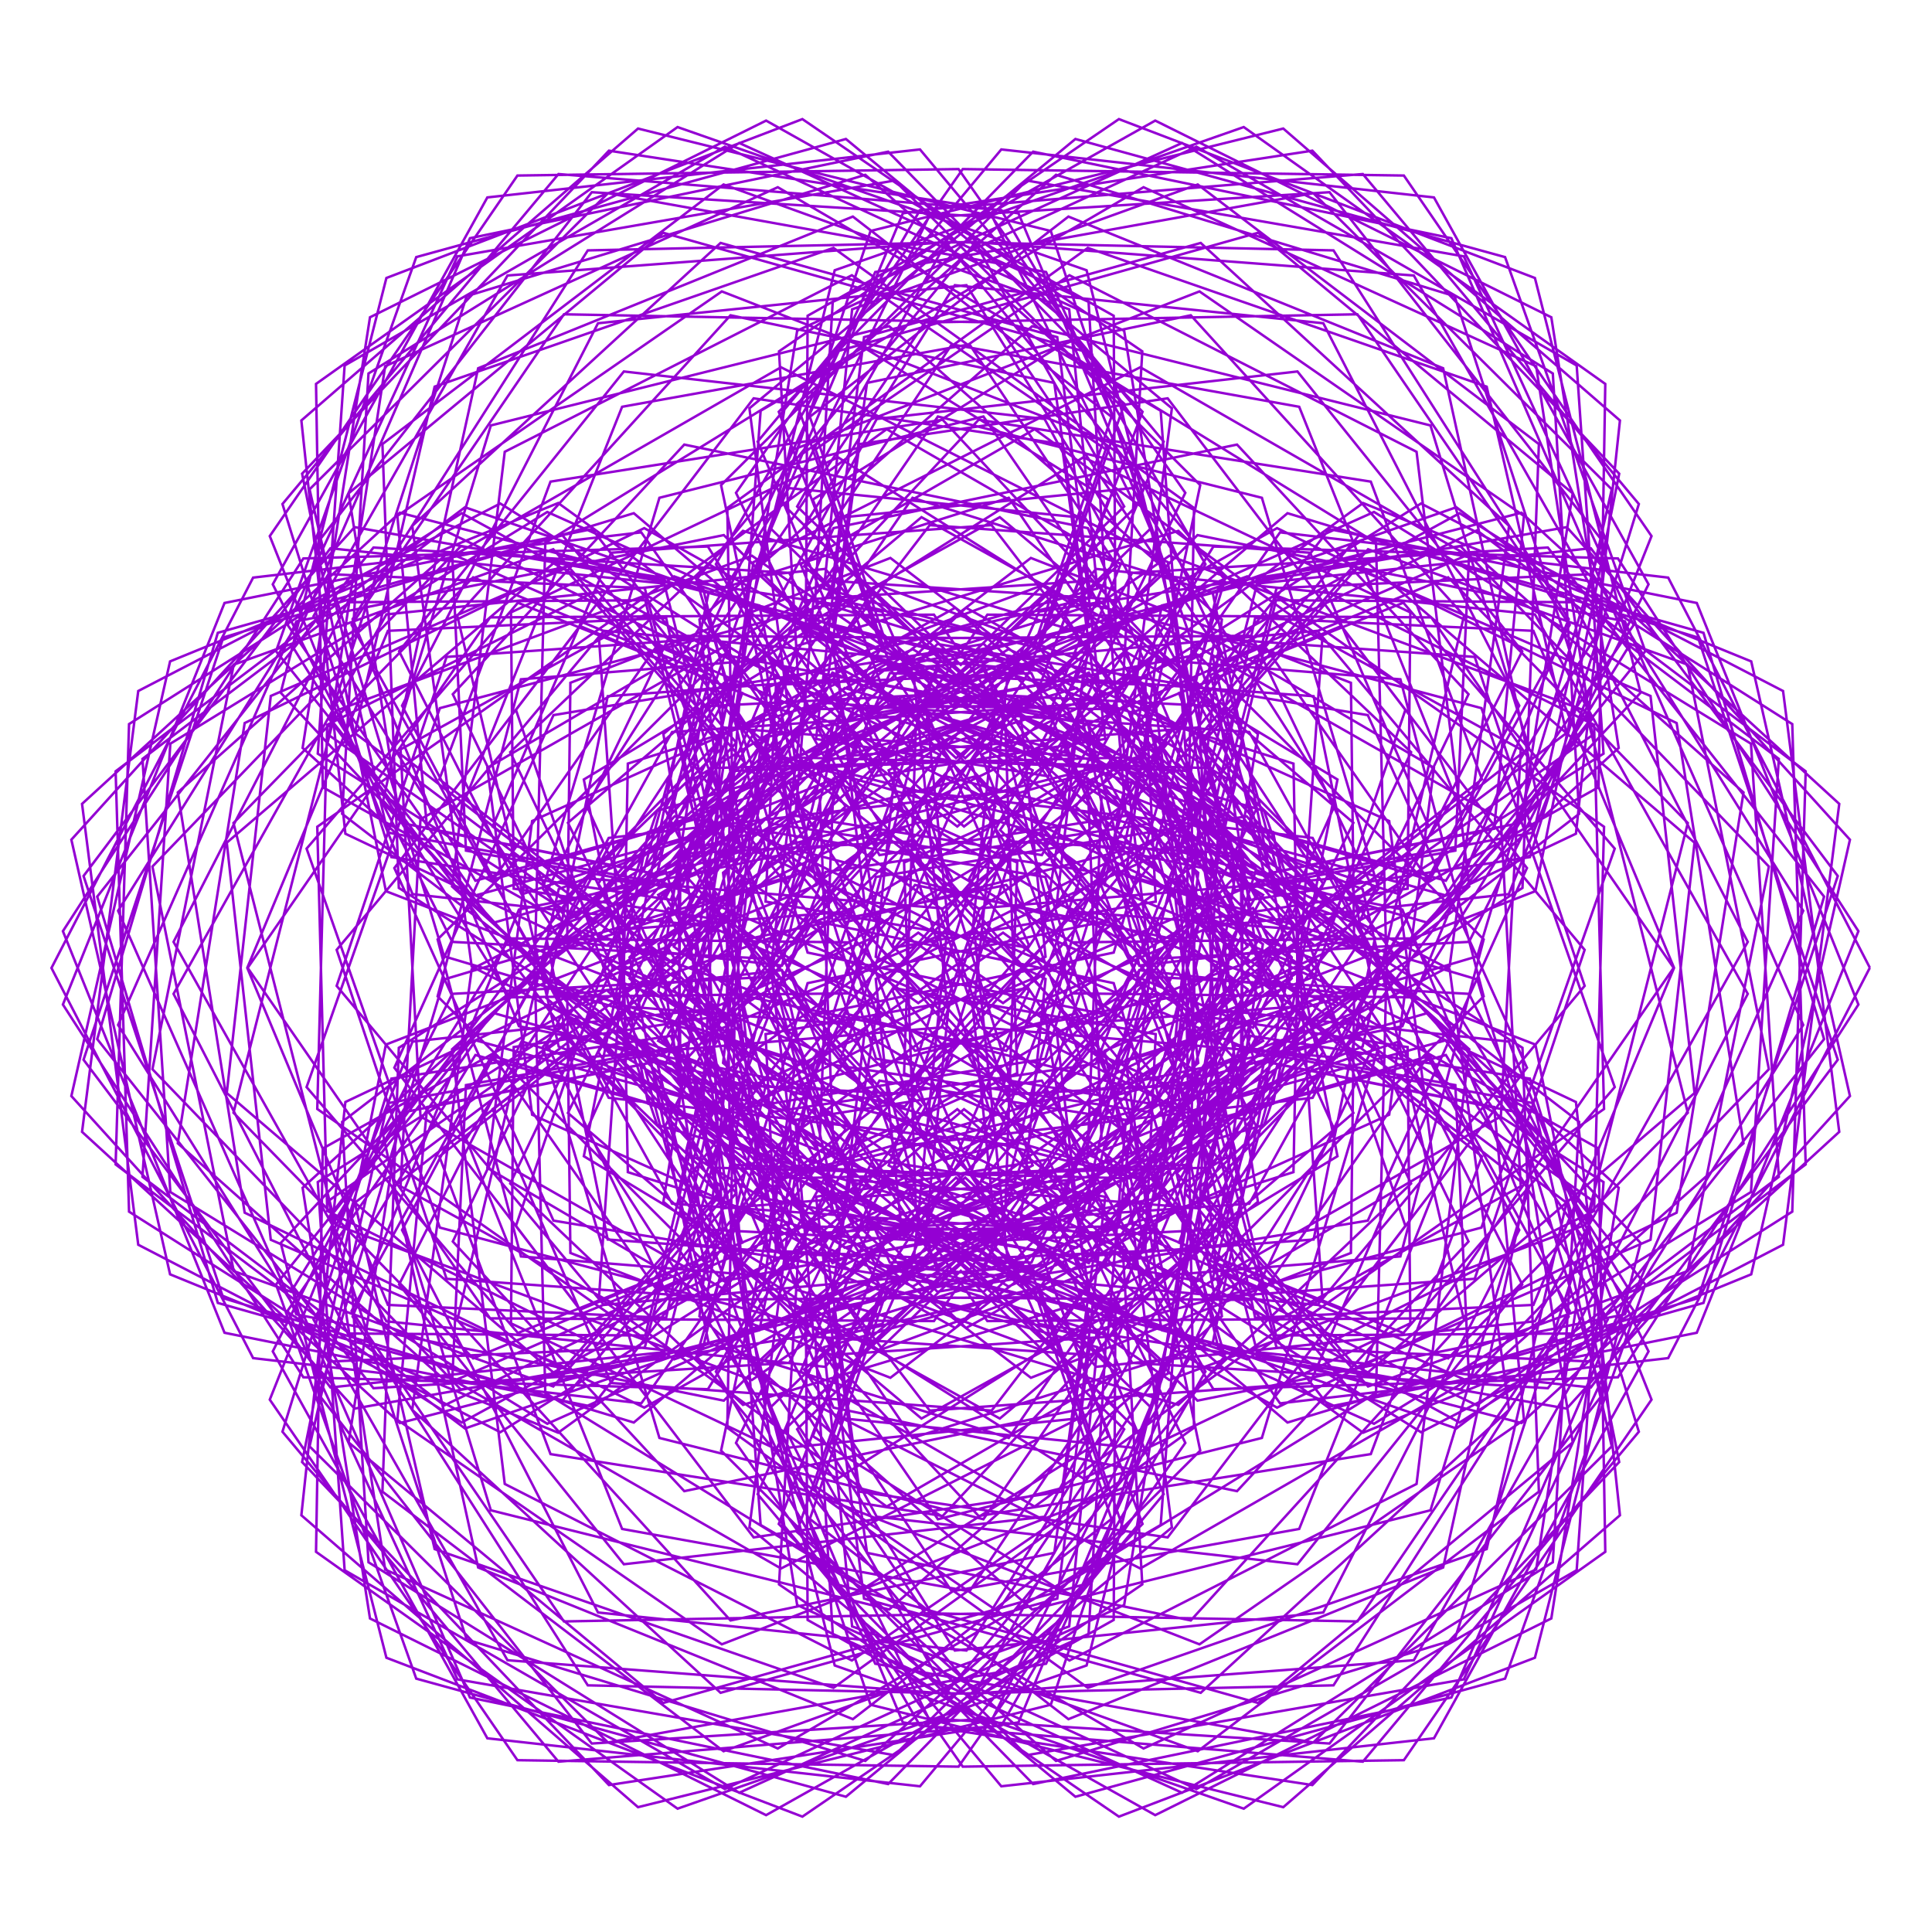 <?xml version="1.0" encoding="utf-8"  standalone="no"?>
<svg 
 width="777" height="777"
 viewBox="0 0 777 777"
 xmlns="http://www.w3.org/2000/svg"
 xmlns:xlink="http://www.w3.org/1999/xlink"
>

<title>Gnuplot</title>
<desc>Produced by GNUPLOT 5.2 patchlevel 7 </desc>

<g id="gnuplot_canvas">

<rect x="0" y="0" width="777" height="777" fill="none"/>
<defs>

	<circle id='gpDot' r='0.5' stroke-width='0.5' stroke='currentColor'/>
	<path id='gpPt0' stroke-width='0.222' stroke='currentColor' d='M-1,0 h2 M0,-1 v2'/>
	<path id='gpPt1' stroke-width='0.222' stroke='currentColor' d='M-1,-1 L1,1 M1,-1 L-1,1'/>
	<path id='gpPt2' stroke-width='0.222' stroke='currentColor' d='M-1,0 L1,0 M0,-1 L0,1 M-1,-1 L1,1 M-1,1 L1,-1'/>
	<rect id='gpPt3' stroke-width='0.222' stroke='currentColor' x='-1' y='-1' width='2' height='2'/>
	<rect id='gpPt4' stroke-width='0.222' stroke='currentColor' fill='currentColor' x='-1' y='-1' width='2' height='2'/>
	<circle id='gpPt5' stroke-width='0.222' stroke='currentColor' cx='0' cy='0' r='1'/>
	<use xlink:href='#gpPt5' id='gpPt6' fill='currentColor' stroke='none'/>
	<path id='gpPt7' stroke-width='0.222' stroke='currentColor' d='M0,-1.33 L-1.33,0.67 L1.33,0.67 z'/>
	<use xlink:href='#gpPt7' id='gpPt8' fill='currentColor' stroke='none'/>
	<use xlink:href='#gpPt7' id='gpPt9' stroke='currentColor' transform='rotate(180)'/>
	<use xlink:href='#gpPt9' id='gpPt10' fill='currentColor' stroke='none'/>
	<use xlink:href='#gpPt3' id='gpPt11' stroke='currentColor' transform='rotate(45)'/>
	<use xlink:href='#gpPt11' id='gpPt12' fill='currentColor' stroke='none'/>
	<path id='gpPt13' stroke-width='0.222' stroke='currentColor' d='M0,1.330 L1.265,0.411 L0.782,-1.067 L-0.782,-1.076 L-1.265,0.411 z'/>
	<use xlink:href='#gpPt13' id='gpPt14' fill='currentColor' stroke='none'/>
	<filter id='textbox' filterUnits='objectBoundingBox' x='0' y='0' height='1' width='1'>
	  <feFlood flood-color='white' flood-opacity='1' result='bgnd'/>
	  <feComposite in='SourceGraphic' in2='bgnd' operator='atop'/>
	</filter>
	<filter id='greybox' filterUnits='objectBoundingBox' x='0' y='0' height='1' width='1'>
	  <feFlood flood-color='lightgrey' flood-opacity='1' result='grey'/>
	  <feComposite in='SourceGraphic' in2='grey' operator='atop'/>
	</filter>
</defs>
<g fill="none" color="white" stroke="currentColor" stroke-width="1.00" stroke-linecap="butt" stroke-linejoin="miter">
</g>
<g fill="none" color="black" stroke="currentColor" stroke-width="1.00" stroke-linecap="butt" stroke-linejoin="miter">
</g>
<g fill="none" color="black" stroke="currentColor" stroke-width="1.00" stroke-linecap="butt" stroke-linejoin="miter">
</g>
	<g id="gnuplot_plot_1" ><title>real(z(t)),imag(z(t))</title>
<g fill="none" color="black" stroke="currentColor" stroke-width="1.00" stroke-linecap="butt" stroke-linejoin="miter">
	<path stroke='rgb(148,   0, 211)'  d='M752.0,389.2 L670.9,232.3 L514.8,214.1 L443.3,315.4 L502.1,387.3 L574.6,332.4 L526.9,222.3 L373.9,211.2
		L267.5,349.6 L320.3,518.7 L473.9,565.0 L567.5,476.0 L526.0,388.8 L444.2,422.6 L467.3,535.0 L611.9,572.3
		L739.7,455.2 L717.1,277.9 L571.5,202.5 L458.5,273.3 L479.6,370.4 L566.1,357.4 L567.2,246.3 L435.7,183.9
		L291.1,274.7 L282.4,452.9 L414.6,554.1 L543.3,503.9 L544.6,400.0 L458.2,390.2 L434.3,493.5 L548.2,576.2
		L704.3,512.5 L744.0,337.7 L630.1,212.0 L489.9,236.8 L464.9,341.2 L546.2,371.7 L590.6,279.2 L497.5,178.8
		L335.2,212.4 L265.7,376.6 L356.8,521.7 L503.4,522.8 L552.0,421.5 L480.3,370.4 L418.5,446.8 L488.0,558.7
		L650.7,553.9 L747.4,404.0 L682.4,242.5 L534.6,212.8 L463.0,304.5 L520.8,372.1 L596.0,313.4 L551.3,193.7
		L393.6,168.8 L272.8,298.1 L308.6,469.4 L452.1,526.4 L544.3,447.6 L503.9,365.2 L419.4,402.4 L438.6,523.4
		L585.7,574.5 L726.2,468.3 L720.8,291.2 L587.0,206.4 L476.7,266.6 L496.7,358.1 L585.3,342.1 L590.8,223.7
		L458.6,147.7 L303.0,226.1 L277.2,401.7 L395.9,510.7 L520.2,471.4 L522.1,373.8 L434.0,366.8 L405.1,476.4
		L517.8,572.1 L682.9,522.1 L739.1,352.3 L639.8,220.5 L505.6,234.7 L480.4,332.1 L562.9,359.7 L612.2,261.9
		L521.8,149.4 L352.6,168.5 L267.4,325.4 L342.7,474.6 L481.5,485.9 L529.4,392.4 L456.7,344.4 L389.8,425.1
		L455.3,548.1 L622.5,558.3 L733.6,417.9 L685.1,254.5 L546.5,215.3 L476.6,298.7 L535.0,363.0 L614.9,300.8
		L575.3,171.1 L415.1,131.2 L281.3,249.1 L300.3,420.0 L432.7,485.4 L522.0,415.4 L480.9,336.9 L392.1,377.0
		L405.2,506.6 L552.6,572.6 L704.2,479.4 L715.4,305.2 L594.0,213.3 L487.8,264.5 L508.5,351.6 L600.9,333.3
		L612.9,207.5 L482.4,117.2 L317.6,181.4 L275.4,351.8 L380.3,466.3 L499.0,435.9 L499.9,343.4 L408.3,338.5
		L372.4,454.2 L481.6,563.3 L653.5,528.6 L725.2,366.3 L640.6,230.9 L513.4,236.5 L489.6,328.2 L575.0,353.9
		L631.3,251.3 L545.9,126.4 L372.0,129.7 L272.3,277.1 L332.0,427.8 L462.2,447.2 L508.0,359.9 L432.7,313.9
		L358.9,398.4 L417.9,532.5 L587.4,558.8 L711.4,430.0 L678.7,267.3 L550.2,220.9 L483.2,297.7 L543.7,359.7
		L630.0,294.8 L597.9,155.5 L437.5,99.7 L292.5,204.3 L295.5,372.3 L416.3,443.9 L501.7,380.7 L458.5,304.9
		L363.6,346.9 L368.3,484.8 L513.6,566.1 L674.3,487.7 L701.2,318.7 L592.4,222.2 L491.3,266.4 L513.8,350.5
		L611.7,330.9 L632.5,198.4 L506.0,93.6 L334.2,142.0 L276.9,305.0 L368.0,422.6 L480.3,399.1 L479.0,310.1
		L382.5,306.1 L337.6,427.0 L440.8,549.7 L617.3,531.4 L702.9,378.8 L632.8,242.2 L513.2,241.4 L491.8,329.1
		L581.5,354.2 L646.6,247.8 L568.6,110.8 L392.4,97.4 L280.1,233.1 L324.8,383.1 L445.9,408.3 L488.7,325.5
		L409.6,280.2 L327.1,367.2 L377.3,512.0 L546.6,555.0 L681.5,439.6 L663.8,279.9 L545.5,228.6 L482.1,300.6
		L545.9,361.9 L640.4,295.7 L617.8,147.3 L459.9,75.3 L305.9,165.2 L294.0,328.0 L403.4,403.4 L484.1,345.2
		L437.9,270.5 L335.3,313.0 L329.7,458.2 L470.3,555.0 L637.7,492.6 L678.8,331.0 L582.4,232.2 L486.7,271.5
		L512.1,354.2 L616.8,334.8 L648.2,196.8 L528.2,77.7 L352.0,109.4 L281.2,262.9 L359.2,381.2 L464.8,362.6
		L460.6,275.4 L357.9,270.7 L302.2,395.6 L397.1,531.3 L575.6,530.2 L673.2,389.1 L616.7,253.7 L504.8,248.5
		L486.4,334.0 L581.4,360.1 L657.0,251.4 L588.7,103.1 L412.9,72.6 L290.0,195.1 L320.9,342.0 L433.1,371.0
		L472.3,290.8 L388.5,244.4 L295.9,332.4 L335.1,486.9 L501.6,546.7 L645.1,446.0 L641.1,291.5 L532.6,237.5
		L473.2,306.7 L541.0,369.0 L644.9,303.1 L634.1,147.0 L481.2,59.0 L320.6,133.0 L295.3,288.7 L393.9,365.7
		L469.9,310.6 L420.0,235.1 L308.7,276.4 L290.8,427.5 L424.2,539.4 L595.8,493.7 L649.4,341.3 L564.4,242.4
		L474.2,278.7 L502.9,361.9 L615.3,344.7 L659.1,202.7 L548.1,70.0 L370.0,84.5 L287.9,226.9 L353.7,343.9
		L452.8,328.1 L445.5,240.9 L335.8,233.7 L267.8,360.8 L352.0,508.5 L529.8,524.8 L637.3,396.5 L593.1,264.2
		L488.5,256.8 L473.3,342.1 L574.2,371.1 L661.7,261.9 L605.3,103.4 L432.5,55.9 L301.4,164.2 L319.8,306.2
		L423.8,336.9 L459.6,257.4 L370.6,208.0 L266.8,295.2 L293.0,457.8 L454.1,534.1 L603.6,449.0 L611.6,301.4
		L512.2,246.6 L456.5,314.9 L528.7,380.3 L642.9,316.6 L645.6,154.4 L500.2,51.1 L335.7,108.7 L299.0,255.7
		L387.7,332.4 L459.3,278.4 L405.7,200.2 L285.0,238.3 L253.2,393.5 L377.0,519.5 L550.1,490.9 L614.1,349.1
		L539.4,251.8 L454.2,287.1 L486.1,372.8 L606.8,359.6 L664.2,215.6 L564.6,70.6 L387.2,68.0 L296.0,198.2
		L351.1,312.2 L444.5,297.2 L434.1,208.1 L317.3,196.3 L235.8,323.7 L307.2,481.9 L481.7,515.2 L596.7,400.7
		L563.2,273.2 L465.0,265.3 L452.7,352.2 L559.6,386.3 L659.8,278.6 L617.3,111.8 L450.0,47.9 L313.3,141.3
		L321.2,276.9 L417.9,307.6 L450.7,226.9 L356.6,172.6 L240.9,256.7 L252.5,425.7 L405.6,517.4 L558.7,448.3
		L576.7,308.8 L485.1,255.1 L432.6,324.3 L508.8,394.6 L633.8,335.3 L651.5,169.1 L516.1,51.7 L350.1,92.9
		L304.2,230.1 L384.5,304.9 L452.5,250.3 L395.5,167.5 L265.2,200.2 L218.3,357.4 L330.3,495.9 L502.4,484.1
		L574.4,353.8 L508.5,259.7 L427.3,295.7 L461.9,385.7 L590.8,378.8 L663.0,235.0 L576.7,79.4 L402.7,60.1
		L304.7,177.6 L350.9,287.1 L439.6,271.5 L427.0,178.6 L303.1,160.2 L207.5,285.5 L264.3,452.4 L433.0,501.8
		L553.0,401.4 L528.3,280.0 L435.4,273.2 L425.0,363.4 L537.6,404.5 L651.0,300.8 L623.9,127.6 L464.6,48.5
		L324.8,127.0 L324.1,255.2 L415.0,284.3 L445.8,200.9 L347.2,139.6 L219.3,218.3 L215.0,391.5 L357.9,497.3
		L512.0,443.9 L537.9,313.5 L452.6,262.0 L402.2,333.8 L481.7,410.9 L617.5,358.4 L651.2,190.5 L527.8,60.6
		L363.1,85.8 L310.1,212.7 L383.7,284.3 L449.3,227.7 L389.9,138.5 L250.2,163.6 L187.5,320.4 L285.7,469.6
		L454.3,473.9 L532.1,355.4 L473.1,265.6 L394.6,303.6 L430.9,399.5 L567.7,401.1 L655.1,259.9 L583.7,95.8
		L415.5,61.0 L313.2,165.6 L352.4,269.8 L437.9,252.2 L424.0,154.0 L293.8,126.8 L183.9,247.6 L224.7,420.9
		L385.3,485.2 L507.9,398.8 L490.0,284.1 L400.7,279.5 L391.1,374.6 L508.5,424.7 L635.1,327.3 L624.5,150.2
		L475.4,57.5 L334.9,121.4 L327.8,241.6 L414.5,268.3 L444.7,180.7 L342.6,110.7 L203.0,181.7 L181.8,356.5
		L312.7,474.6 L465.3,436.3 L496.9,315.2 L416.1,266.9 L366.3,342.4 L448.1,428.1 L594.1,384.6 L644.4,217.5
		L534.7,77.3 L373.5,87.4 L315.9,203.8 L384.6,271.7 L449.4,211.8 L388.7,114.7 L240.5,130.0 L161.7,283.8
		L244.8,441.5 L407.6,460.6 L488.8,353.8 L434.8,268.8 L357.4,309.8 L394.0,413.2 L537.6,425.3 L640.2,289.3
		L585.0,119.1 L424.7,70.3 L320.5,162.4 L354.6,260.7 L438.7,240.4 L425.2,135.6 L289.8,97.7 L165.8,211.5
		L189.7,388.7 L340.4,466.2 L463.2,393.1 L450.0,285.3 L362.6,283.7 L352.2,384.8 L473.1,445.6 L612.3,357.1
		L618.9,178.6 L481.7,74.2 L342.7,124.4 L331.4,236.7 L415.8,260.3 L447.0,167.6 L343.0,87.1 L192.3,148.1
		L154.1,322.0 L271.3,450.2 L420.4,425.8 L455.4,313.9 L377.3,269.3 L326.4,349.3 L408.8,445.0 L564.0,412.7
		L630.9,249.0 L536.3,100.7 L380.7,97.3 L320.6,203.7 L386.4,267.4 L452.1,203.7 L392.0,97.3 L236.4,100.7
		L141.8,249.0 L208.7,412.7 L363.9,445.0 L446.3,349.3 L395.4,269.3 L317.3,313.9 L352.3,425.8 L501.4,450.2
		L618.6,322.0 L580.4,148.1 L429.7,87.1 L325.7,167.6 L356.9,260.3 L441.3,236.7 L430.0,124.4 L291.0,74.2
		L153.8,178.6 L160.4,357.1 L299.6,445.6 L420.5,384.8 L410.1,283.7 L322.7,285.3 L309.5,393.1 L432.3,466.2
		L583.0,388.7 L606.9,211.5 L482.9,97.7 L347.5,135.6 L334.0,240.4 L418.1,260.7 L452.2,162.4 L348.0,70.3
		L187.7,119.1 L132.5,289.3 L235.1,425.3 L378.7,413.2 L415.3,309.8 L337.9,268.8 L283.9,353.8 L365.1,460.6
		L527.9,441.5 L611.0,283.8 L532.2,130.0 L384.0,114.7 L323.3,211.8 L388.1,271.7 L456.8,203.8 L399.2,87.4
		L238.0,77.3 L128.3,217.5 L178.6,384.6 L324.6,428.1 L406.4,342.4 L356.6,266.9 L275.8,315.2 L307.4,436.3
		L460.0,474.6 L590.9,356.5 L569.7,181.7 L430.1,110.7 L328.0,180.7 L358.2,268.3 L444.9,241.6 L437.8,121.4
		L297.3,57.5 L148.2,150.2 L137.6,327.3 L264.2,424.7 L381.6,374.6 L372.0,279.5 L282.7,284.1 L264.8,398.8
		L387.4,485.2 L548.0,420.9 L588.8,247.6 L478.9,126.8 L348.7,154.0 L334.8,252.2 L420.3,269.8 L459.5,165.6
		L357.2,61.0 L189.0,95.8 L117.6,259.9 L205.0,401.1 L341.8,399.5 L378.1,303.6 L299.6,265.6 L240.6,355.4
		L318.4,473.9 L487.0,469.6 L585.2,320.4 L522.5,163.6 L382.8,138.5 L323.4,227.7 L389.0,284.3 L462.6,212.7
		L409.6,85.8 L244.9,60.6 L121.5,190.5 L155.2,358.4 L291.0,410.9 L370.5,333.8 L320.1,262.0 L234.8,313.5
		L260.7,443.9 L414.8,497.3 L557.7,391.5 L553.4,218.3 L425.5,139.6 L326.9,200.9 L357.7,284.3 L448.6,255.2
		L447.9,127.0 L308.1,48.5 L148.8,127.6 L121.7,300.8 L235.1,404.5 L347.7,363.4 L337.3,273.2 L244.4,280.0
		L219.7,401.4 L339.7,501.8 L508.4,452.4 L565.2,285.5 L469.6,160.2 L345.7,178.6 L333.1,271.5 L421.8,287.1
		L468.0,177.6 L370.0,60.1 L196.0,79.4 L109.7,235.0 L181.9,378.8 L310.8,385.7 L345.4,295.7 L264.2,259.7
		L198.3,353.8 L270.3,484.1 L442.4,495.9 L554.4,357.4 L507.5,200.2 L377.2,167.5 L320.2,250.3 L388.2,304.9
		L468.5,230.1 L422.6,92.9 L256.6,51.7 L121.2,169.1 L138.9,335.3 L263.9,394.6 L340.1,324.3 L287.6,255.1
		L196.0,308.8 L214.0,448.3 L367.1,517.4 L520.2,425.7 L531.8,256.7 L416.1,172.6 L322.0,226.9 L354.8,307.6
		L451.5,276.9 L459.4,141.3 L322.7,47.9 L155.4,111.8 L112.9,278.6 L213.1,386.3 L320.0,352.2 L307.7,265.3
		L209.5,273.2 L176.0,400.7 L291.0,515.2 L465.5,481.9 L536.9,323.7 L455.4,196.3 L338.6,208.1 L328.2,297.2
		L421.6,312.2 L476.7,198.2 L385.5,68.0 L208.1,70.6 L108.5,215.6 L165.9,359.6 L286.6,372.8 L318.5,287.1
		L233.3,251.8 L158.6,349.1 L222.6,490.9 L395.7,519.5 L519.5,393.5 L487.7,238.3 L367.0,200.2 L313.4,278.4
		L385.0,332.4 L473.7,255.7 L437.0,108.7 L272.5,51.1 L127.1,154.4 L129.8,316.6 L244.0,380.3 L316.2,314.9
		L260.5,246.6 L161.1,301.4 L169.1,449.0 L318.6,534.1 L479.7,457.8 L505.9,295.2 L402.1,208.0 L313.1,257.4
		L348.9,336.9 L452.9,306.2 L471.3,164.2 L340.2,55.9 L167.4,103.4 L111.0,261.9 L198.5,371.1 L299.4,342.1
		L284.2,256.8 L179.6,264.2 L135.4,396.5 L242.9,524.8 L420.7,508.5 L504.9,360.8 L436.9,233.7 L327.2,240.9
		L319.9,328.1 L419.0,343.9 L484.8,226.9 L402.7,84.5 L224.6,70.0 L113.6,202.7 L157.4,344.7 L269.8,361.9
		L298.5,278.7 L208.3,242.4 L123.3,341.3 L176.9,493.7 L348.5,539.4 L481.9,427.5 L464.0,276.4 L352.7,235.1
		L302.8,310.6 L378.8,365.7 L477.4,288.7 L452.1,133.0 L291.5,59.0 L138.6,147.0 L127.8,303.1 L231.7,369.0
		L299.5,306.7 L240.1,237.5 L131.6,291.5 L127.6,446.0 L271.1,546.7 L437.6,486.9 L476.8,332.4 L384.2,244.4
		L300.4,290.8 L339.6,371.0 L451.8,342.0 L482.7,195.1 L359.8,72.6 L184.0,103.1 L115.7,251.4 L191.3,360.1
		L286.3,334.0 L267.9,248.5 L156.0,253.7 L99.5,389.1 L197.1,530.2 L375.6,531.3 L470.5,395.6 L414.8,270.7
		L312.1,275.4 L307.9,362.6 L413.5,381.2 L491.5,262.9 L420.7,109.4 L244.5,77.7 L124.5,196.8 L155.9,334.8
		L260.6,354.2 L286.0,271.5 L190.3,232.2 L93.9,331.0 L135.0,492.6 L302.4,555.0 L443.0,458.2 L437.4,313.0
		L334.8,270.5 L288.6,345.2 L369.3,403.4 L478.7,328.0 L466.8,165.2 L312.8,75.3 L154.9,147.3 L132.3,295.7
		L226.8,361.9 L290.6,300.6 L227.2,228.6 L108.9,279.9 L91.2,439.6 L226.1,555.0 L395.4,512.0 L445.6,367.2
		L363.1,280.2 L284.0,325.5 L326.8,408.3 L447.9,383.1 L492.6,233.1 L380.3,97.4 L204.1,110.8 L126.1,247.8
		L191.2,354.2 L280.9,329.1 L259.5,241.4 L139.9,242.2 L69.8,378.8 L155.4,531.4 L331.9,549.7 L435.1,427.0
		L390.2,306.1 L293.7,310.1 L292.4,399.1 L404.7,422.6 L495.8,305.0 L438.5,142.0 L266.7,93.6 L140.2,198.4
		L161.0,330.9 L258.9,350.5 L281.4,266.4 L180.3,222.2 L71.5,318.7 L98.4,487.7 L259.1,566.1 L404.4,484.8
		L409.1,346.9 L314.2,304.9 L271.0,380.7 L356.4,443.9 L477.2,372.3 L480.2,204.3 L335.2,99.7 L174.8,155.5
		L142.7,294.8 L229.0,359.7 L289.5,297.7 L222.5,220.9 L94.0,267.3 L61.3,430.0 L185.3,558.8 L354.8,532.5
		L413.8,398.4 L340.0,313.9 L264.7,359.9 L310.5,447.2 L440.7,427.8 L500.4,277.1 L400.7,129.7 L226.8,126.4
		L141.4,251.3 L197.7,353.9 L283.1,328.2 L259.3,236.5 L132.1,230.9 L47.5,366.3 L119.2,528.6 L291.1,563.3
		L400.3,454.2 L364.4,338.5 L272.8,343.4 L273.7,435.9 L392.4,466.3 L497.3,351.8 L455.1,181.4 L290.3,117.2
		L159.8,207.5 L171.8,333.3 L264.2,351.6 L284.9,264.5 L178.7,213.3 L57.3,305.2 L68.5,479.4 L220.1,572.6
		L367.5,506.6 L380.6,377.0 L291.8,336.9 L250.7,415.4 L340.0,485.4 L472.4,420.0 L491.4,249.1 L357.6,131.2
		L197.4,171.1 L157.8,300.8 L237.7,363.0 L296.1,298.7 L226.2,215.3 L87.6,254.5 L39.1,417.9 L150.2,558.3
		L317.4,548.1 L382.9,425.1 L316.0,344.4 L243.3,392.4 L291.2,485.9 L430.0,474.6 L505.3,325.4 L420.1,168.5
		L250.9,149.4 L160.5,261.9 L209.8,359.7 L292.3,332.1 L267.1,234.7 L132.9,220.5 L33.6,352.3 L89.8,522.1
		L254.9,572.1 L367.6,476.4 L338.7,366.8 L250.6,373.8 L252.5,471.4 L376.8,510.7 L495.5,401.7 L469.7,226.1
		L314.1,147.7 L181.9,223.7 L187.4,342.1 L276.0,358.1 L296.0,266.6 L185.7,206.4 L51.9,291.2 L46.5,468.3
		L187.0,574.5 L334.1,523.4 L353.3,402.4 L268.8,365.2 L228.4,447.6 L320.6,526.4 L464.1,469.4 L499.9,298.1
		L379.1,168.8 L221.4,193.7 L176.7,313.4 L251.9,372.1 L309.7,304.5 L238.1,212.8 L90.3,242.5 L25.3,404.0
		L122.0,553.9 L284.7,558.7 L354.2,446.8 L292.4,370.4 L220.7,421.5 L269.3,522.8 L415.9,521.7 L507.0,376.6
		L437.5,212.4 L275.2,178.8 L182.1,279.2 L226.5,371.7 L307.8,341.2 L282.8,236.8 L142.6,212.0 L28.7,337.7
		L68.4,512.5 L224.5,576.2 L338.4,493.5 L314.5,390.2 L228.1,400.0 L229.4,503.9 L358.1,554.1 L490.3,452.9
		L481.6,274.7 L337.0,183.9 L205.5,246.3 L206.6,357.4 L293.1,370.4 L314.2,273.3 L201.2,202.5 L55.6,277.9
		L33.0,455.2 L160.8,572.3 L305.4,535.0 L328.5,422.6 L246.7,388.8 L205.2,476.0 L298.8,565.0 L452.4,518.7
		L505.2,349.6 L398.8,211.2 L245.8,222.3 L198.1,332.4 L270.6,387.3 L329.4,315.4 L257.9,214.1 L101.8,232.3
		L20.7,389.3 L101.8,546.2 L257.9,564.4 L329.4,463.1 L270.6,391.2 L198.1,446.1 L245.8,556.2 L398.8,567.3
		L505.2,428.9 L452.4,259.8 L298.8,213.5 L205.2,302.5 L246.7,389.7 L328.5,355.9 L305.4,243.5 L160.8,206.2
		L33.0,323.3 L55.6,500.6 L201.2,576.0 L314.2,505.2 L293.1,408.1 L206.6,421.1 L205.5,532.2 L337.0,594.6
		L481.6,503.8 L490.3,325.6 L358.1,224.4 L229.4,274.6 L228.1,378.5 L314.5,388.3 L338.4,285.0 L224.5,202.3
		L68.4,266.0 L28.7,440.8 L142.6,566.5 L282.8,541.7 L307.8,437.3 L226.5,406.8 L182.1,499.3 L275.2,599.7
		L437.5,566.1 L507.0,401.9 L415.9,256.8 L269.3,255.7 L220.7,357.0 L292.4,408.1 L354.2,331.7 L284.7,219.8
		L122.0,224.6 L25.3,374.5 L90.3,536.0 L238.1,565.7 L309.7,474.0 L251.9,406.4 L176.7,465.1 L221.4,584.8
		L379.1,609.7 L499.9,480.4 L464.1,309.1 L320.6,252.1 L228.4,330.9 L268.8,413.3 L353.3,376.1 L334.1,255.1
		L187.0,204.0 L46.5,310.2 L51.9,487.3 L185.7,572.1 L296.0,511.9 L276.0,420.4 L187.4,436.4 L181.9,554.8
		L314.1,630.8 L469.7,552.4 L495.5,376.8 L376.8,267.8 L252.5,307.1 L250.6,404.7 L338.7,411.7 L367.6,302.1
		L254.9,206.4 L89.8,256.4 L33.6,426.2 L132.9,558.0 L267.1,543.8 L292.3,446.4 L209.8,418.8 L160.5,516.6
		L250.9,629.1 L420.1,610.0 L505.3,453.1 L430.0,303.9 L291.2,292.6 L243.3,386.1 L316.0,434.1 L382.9,353.4
		L317.4,230.4 L150.2,220.2 L39.1,360.6 L87.6,524.0 L226.2,563.2 L296.1,479.8 L237.7,415.5 L157.8,477.7
		L197.4,607.4 L357.6,647.3 L491.4,529.4 L472.4,358.5 L340.0,293.1 L250.7,363.1 L291.8,441.6 L380.6,401.5
		L367.5,271.9 L220.1,205.9 L68.5,299.1 L57.3,473.3 L178.7,565.2 L284.9,514.0 L264.2,426.9 L171.8,445.2
		L159.8,571.0 L290.3,661.3 L455.1,597.1 L497.3,426.7 L392.4,312.2 L273.7,342.6 L272.8,435.1 L364.4,440.0
		L400.3,324.3 L291.1,215.2 L119.2,249.9 L47.5,412.2 L132.1,547.6 L259.3,542.0 L283.1,450.3 L197.7,424.6
		L141.4,527.2 L226.8,652.1 L400.7,648.8 L500.4,501.4 L440.7,350.7 L310.5,331.3 L264.7,418.6 L340.0,464.6
		L413.8,380.1 L354.8,246.0 L185.3,219.7 L61.3,348.5 L94.0,511.2 L222.5,557.6 L289.5,480.8 L229.0,418.8
		L142.7,483.7 L174.8,623.0 L335.2,678.8 L480.2,574.2 L477.2,406.2 L356.4,334.6 L271.0,397.8 L314.2,473.6
		L409.1,431.6 L404.4,293.7 L259.1,212.4 L98.4,290.8 L71.5,459.8 L180.3,556.3 L281.4,512.1 L258.9,428.0
		L161.0,447.6 L140.2,580.1 L266.7,684.9 L438.5,636.5 L495.8,473.5 L404.7,355.9 L292.4,379.4 L293.7,468.4
		L390.2,472.4 L435.1,351.5 L331.9,228.8 L155.4,247.1 L69.8,399.7 L139.9,536.3 L259.5,537.1 L280.9,449.4
		L191.2,424.3 L126.1,530.7 L204.1,667.7 L380.3,681.1 L492.6,545.4 L447.9,395.4 L326.8,370.2 L284.0,453.0
		L363.1,498.3 L445.6,411.3 L395.4,266.5 L226.1,223.5 L91.2,338.9 L108.9,498.6 L227.2,549.9 L290.6,477.9
		L226.8,416.6 L132.3,482.8 L154.9,631.2 L312.8,703.2 L466.8,613.3 L478.7,450.5 L369.3,375.1 L288.6,433.3
		L334.8,508.0 L437.4,465.5 L443.0,320.3 L302.4,223.5 L135.0,285.9 L93.9,447.5 L190.3,546.3 L286.0,507.0
		L260.6,424.3 L155.9,443.7 L124.5,581.7 L244.5,700.8 L420.7,669.1 L491.5,515.6 L413.5,397.3 L307.9,415.9
		L312.1,503.1 L414.8,507.8 L470.5,382.9 L375.6,247.2 L197.1,248.3 L99.5,389.4 L156.0,524.8 L267.9,530.0
		L286.3,444.5 L191.3,418.4 L115.7,527.1 L184.0,675.4 L359.8,705.9 L482.7,583.4 L451.8,436.5 L339.6,407.5
		L300.4,487.7 L384.2,534.1 L476.8,446.1 L437.6,291.6 L271.1,231.8 L127.6,332.5 L131.6,487.0 L240.1,541.0
		L299.5,471.8 L231.7,409.5 L127.8,475.4 L138.6,631.5 L291.5,719.5 L452.1,645.5 L477.4,489.8 L378.8,412.8
		L302.8,467.9 L352.7,543.4 L464.0,502.1 L481.9,351.0 L348.5,239.1 L176.9,284.8 L123.3,437.2 L208.3,536.1
		L298.5,499.8 L269.8,416.6 L157.4,433.8 L113.6,575.8 L224.6,708.5 L402.7,694.0 L484.8,551.6 L419.0,434.6
		L319.9,450.4 L327.2,537.6 L436.9,544.8 L504.9,417.7 L420.7,270.0 L242.9,253.7 L135.4,382.0 L179.6,514.3
		L284.2,521.7 L299.4,436.4 L198.5,407.4 L111.0,516.6 L167.4,675.1 L340.2,722.6 L471.3,614.3 L452.9,472.3
		L348.9,441.6 L313.1,521.1 L402.1,570.5 L505.9,483.3 L479.7,320.7 L318.6,244.4 L169.1,329.5 L161.1,477.1
		L260.5,531.9 L316.2,463.6 L244.0,398.2 L129.8,461.9 L127.1,624.1 L272.5,727.4 L437.0,669.8 L473.7,522.8
		L385.0,446.1 L313.4,500.1 L367.0,578.3 L487.7,540.2 L519.5,385.0 L395.7,259.0 L222.6,287.6 L158.6,429.4
		L233.3,526.7 L318.5,491.4 L286.6,405.7 L165.9,418.9 L108.5,562.9 L208.1,707.9 L385.5,710.5 L476.7,580.3
		L421.6,466.3 L328.2,481.3 L338.6,570.4 L455.4,582.2 L536.9,454.8 L465.5,296.6 L291.0,263.3 L176.0,377.8
		L209.5,505.3 L307.7,513.2 L320.0,426.3 L213.1,392.2 L112.9,499.9 L155.4,666.7 L322.7,730.6 L459.4,637.2
		L451.5,501.6 L354.8,470.9 L322.0,551.6 L416.1,605.9 L531.8,521.8 L520.2,352.8 L367.1,261.1 L214.0,330.2
		L196.0,469.7 L287.6,523.4 L340.1,454.2 L263.9,383.9 L138.9,443.2 L121.2,609.4 L256.6,726.8 L422.6,685.6
		L468.5,548.4 L388.2,473.6 L320.2,528.2 L377.2,611.0 L507.5,578.3 L554.4,421.1 L442.4,282.6 L270.3,294.4
		L198.3,424.7 L264.2,518.8 L345.4,482.8 L310.8,392.8 L181.9,399.7 L109.7,543.5 L196.0,699.1 L370.0,718.4
		L468.0,600.9 L421.8,491.4 L333.1,507.0 L345.7,599.9 L469.6,618.3 L565.2,493.0 L508.4,326.1 L339.7,276.7
		L219.7,377.1 L244.4,498.5 L337.3,505.3 L347.7,415.1 L235.1,374.0 L121.7,477.7 L148.8,650.9 L308.1,730.0
		L447.9,651.5 L448.6,523.3 L357.7,494.2 L326.9,577.6 L425.5,638.9 L553.4,560.2 L557.7,387.0 L414.8,281.2
		L260.7,334.6 L234.8,465.0 L320.1,516.5 L370.5,444.7 L291.0,367.6 L155.2,420.1 L121.5,588.0 L244.9,717.9
		L409.6,692.7 L462.6,565.8 L389.0,494.2 L323.4,550.8 L382.8,640.0 L522.5,614.9 L585.2,458.1 L487.0,308.9
		L318.4,304.6 L240.6,423.1 L299.6,512.9 L378.1,474.9 L341.8,379.0 L205.0,377.4 L117.6,518.6 L189.0,682.7
		L357.2,717.5 L459.5,612.9 L420.3,508.7 L334.8,526.3 L348.7,624.5 L478.9,651.7 L588.8,530.9 L548.0,357.6
		L387.4,293.3 L264.8,379.7 L282.7,494.4 L372.0,499.0 L381.6,403.9 L264.2,353.8 L137.6,451.2 L148.2,628.3
		L297.3,721.0 L437.8,657.1 L444.9,536.9 L358.2,510.2 L328.0,597.8 L430.1,667.8 L569.7,596.8 L590.9,422.0
		L460.0,303.9 L307.4,342.2 L275.8,463.3 L356.6,511.6 L406.4,436.1 L324.6,350.4 L178.6,393.9 L128.3,561.0
		L238.0,701.2 L399.2,691.1 L456.8,574.7 L388.1,506.8 L323.3,566.7 L384.0,663.8 L532.2,648.5 L611.0,494.7
		L527.9,337.0 L365.1,317.9 L283.9,424.7 L337.9,509.7 L415.3,468.7 L378.7,365.3 L235.1,353.2 L132.5,489.2
		L187.7,659.4 L348.0,708.2 L452.2,616.1 L418.1,517.8 L334.0,538.1 L347.5,642.9 L482.9,680.8 L606.9,567.0
		L583.0,389.8 L432.3,312.3 L309.5,385.4 L322.7,493.2 L410.1,494.8 L420.5,393.7 L299.6,332.9 L160.4,421.4
		L153.8,599.9 L291.0,704.3 L430.0,654.1 L441.3,541.8 L356.9,518.2 L325.7,610.9 L429.7,691.4 L580.4,630.4
		L618.6,456.5 L501.4,328.3 L352.3,352.7 L317.3,464.6 L395.4,509.2 L446.3,429.2 L363.9,333.5 L208.7,365.8
		L141.8,529.5 L236.4,677.8 L392.0,681.2 L452.1,574.8 L386.4,511.1 L320.6,574.8 L380.7,681.2 L536.3,677.8
		L630.9,529.5 L564.0,365.8 L408.8,333.5 L326.4,429.2 L377.3,509.2 L455.4,464.6 L420.4,352.7 L271.3,328.3
		L154.1,456.5 L192.3,630.4 L343.0,691.4 L447.0,610.9 L415.8,518.2 L331.4,541.8 L342.7,654.1 L481.7,704.3
		L618.9,599.9 L612.3,421.4 L473.1,332.9 L352.2,393.7 L362.6,494.8 L450.0,493.2 L463.2,385.4 L340.4,312.3
		L189.7,389.8 L165.8,567.0 L289.8,680.8 L425.2,642.9 L438.7,538.1 L354.6,517.8 L320.5,616.1 L424.7,708.2
		L585.0,659.4 L640.2,489.2 L537.6,353.2 L394.0,365.3 L357.4,468.7 L434.8,509.7 L488.8,424.7 L407.6,317.9
		L244.8,337.0 L161.7,494.7 L240.5,648.5 L388.7,663.8 L449.4,566.7 L384.6,506.8 L315.9,574.7 L373.5,691.1
		L534.7,701.2 L644.4,561.0 L594.1,393.9 L448.1,350.4 L366.3,436.1 L416.1,511.6 L496.9,463.3 L465.3,342.2
		L312.7,303.9 L181.8,422.0 L203.0,596.8 L342.6,667.8 L444.7,597.8 L414.5,510.2 L327.8,536.9 L334.9,657.1
		L475.4,721.0 L624.5,628.3 L635.1,451.2 L508.5,353.8 L391.1,403.9 L400.7,499.0 L490.0,494.4 L507.9,379.7
		L385.3,293.3 L224.7,357.6 L183.9,530.9 L293.8,651.7 L424.0,624.5 L437.9,526.3 L352.4,508.7 L313.2,612.9
		L415.5,717.5 L583.7,682.7 L655.1,518.6 L567.7,377.4 L430.9,379.0 L394.6,474.9 L473.1,512.9 L532.1,423.1
		L454.3,304.6 L285.7,308.9 L187.5,458.1 L250.2,614.9 L389.9,640.0 L449.3,550.8 L383.7,494.2 L310.1,565.8
		L363.1,692.7 L527.8,717.9 L651.2,588.0 L617.5,420.1 L481.7,367.6 L402.2,444.7 L452.6,516.5 L537.9,465.0
		L512.0,334.6 L357.9,281.2 L215.0,387.0 L219.3,560.2 L347.2,638.9 L445.8,577.6 L415.0,494.2 L324.1,523.3
		L324.8,651.5 L464.6,730.0 L623.9,650.9 L651.0,477.7 L537.6,374.0 L425.0,415.1 L435.4,505.3 L528.3,498.5
		L553.0,377.1 L433.0,276.7 L264.3,326.1 L207.5,493.0 L303.1,618.3 L427.0,599.9 L439.6,507.0 L350.9,491.4
		L304.7,600.9 L402.7,718.4 L576.7,699.1 L663.0,543.5 L590.8,399.7 L461.9,392.8 L427.3,482.8 L508.5,518.8
		L574.4,424.7 L502.4,294.4 L330.3,282.6 L218.3,421.1 L265.2,578.3 L395.5,611.0 L452.5,528.2 L384.5,473.6
		L304.2,548.4 L350.1,685.6 L516.1,726.8 L651.5,609.4 L633.8,443.2 L508.8,383.9 L432.6,454.2 L485.1,523.4
		L576.7,469.7 L558.7,330.2 L405.6,261.1 L252.5,352.8 L240.9,521.8 L356.6,605.9 L450.7,551.6 L417.9,470.9
		L321.2,501.6 L313.3,637.2 L450.0,730.6 L617.3,666.7 L659.8,499.9 L559.6,392.2 L452.7,426.3 L465.0,513.2
		L563.2,505.3 L596.7,377.8 L481.7,263.3 L307.2,296.6 L235.8,454.8 L317.3,582.2 L434.1,570.4 L444.5,481.3
		L351.1,466.3 L296.0,580.3 L387.2,710.5 L564.6,707.9 L664.2,562.9 L606.8,418.9 L486.1,405.7 L454.2,491.4
		L539.4,526.7 L614.1,429.4 L550.1,287.6 L377.0,259.0 L253.2,385.0 L285.0,540.2 L405.7,578.3 L459.3,500.1
		L387.7,446.1 L299.0,522.8 L335.7,669.8 L500.2,727.4 L645.6,624.1 L642.9,461.9 L528.7,398.2 L456.5,463.6
		L512.2,531.9 L611.6,477.1 L603.6,329.5 L454.1,244.4 L293.0,320.7 L266.8,483.3 L370.6,570.5 L459.6,521.1
		L423.8,441.6 L319.8,472.3 L301.4,614.3 L432.5,722.6 L605.3,675.1 L661.7,516.6 L574.2,407.4 L473.3,436.4
		L488.5,521.7 L593.1,514.3 L637.3,382.0 L529.8,253.7 L352.0,270.0 L267.8,417.7 L335.8,544.8 L445.5,537.6
		L452.8,450.4 L353.7,434.6 L287.9,551.6 L370.0,694.0 L548.1,708.5 L659.1,575.8 L615.3,433.8 L502.9,416.6
		L474.2,499.8 L564.4,536.1 L649.4,437.2 L595.8,284.8 L424.2,239.1 L290.8,351.0 L308.7,502.1 L420.0,543.4
		L469.9,467.9 L393.9,412.8 L295.3,489.8 L320.6,645.5 L481.2,719.5 L634.1,631.5 L644.9,475.4 L541.0,409.5
		L473.2,471.8 L532.6,541.0 L641.1,487.0 L645.1,332.5 L501.6,231.8 L335.1,291.6 L295.9,446.1 L388.5,534.1
		L472.3,487.7 L433.1,407.5 L320.9,436.5 L290.0,583.4 L412.9,705.9 L588.7,675.4 L657.0,527.1 L581.4,418.4
		L486.4,444.5 L504.8,530.0 L616.7,524.8 L673.2,389.4 L575.6,248.3 L397.1,247.2 L302.2,382.9 L357.9,507.8
		L460.6,503.1 L464.8,415.9 L359.2,397.3 L281.2,515.6 L352.0,669.1 L528.2,700.8 L648.2,581.7 L616.8,443.7
		L512.1,424.3 L486.7,507.0 L582.4,546.3 L678.8,447.5 L637.7,285.9 L470.3,223.5 L329.7,320.3 L335.3,465.5
		L437.9,508.0 L484.1,433.3 L403.4,375.1 L294.0,450.5 L305.9,613.3 L459.9,703.2 L617.8,631.2 L640.4,482.8
		L545.9,416.6 L482.1,477.9 L545.5,549.9 L663.8,498.6 L681.5,338.9 L546.6,223.5 L377.3,266.5 L327.1,411.3
		L409.6,498.3 L488.7,453.0 L445.9,370.2 L324.8,395.4 L280.1,545.4 L392.4,681.1 L568.6,667.7 L646.6,530.7
		L581.5,424.3 L491.8,449.4 L513.2,537.1 L632.8,536.3 L702.9,399.7 L617.3,247.1 L440.8,228.8 L337.6,351.5
		L382.5,472.4 L479.0,468.4 L480.3,379.4 L368.0,355.9 L276.9,473.5 L334.2,636.5 L506.0,684.9 L632.5,580.1
		L611.7,447.6 L513.8,428.0 L491.3,512.1 L592.4,556.3 L701.2,459.8 L674.3,290.8 L513.6,212.4 L368.3,293.7
		L363.6,431.6 L458.5,473.6 L501.7,397.8 L416.3,334.6 L295.5,406.2 L292.5,574.2 L437.5,678.8 L597.9,623.0
		L630.0,483.7 L543.7,418.8 L483.2,480.8 L550.2,557.6 L678.7,511.2 L711.4,348.5 L587.4,219.7 L417.9,246.0
		L358.9,380.1 L432.7,464.6 L508.0,418.6 L462.2,331.3 L332.0,350.7 L272.3,501.4 L372.0,648.8 L545.9,652.1
		L631.3,527.2 L575.0,424.6 L489.6,450.3 L513.4,542.0 L640.6,547.6 L725.2,412.2 L653.5,249.9 L481.6,215.2
		L372.4,324.3 L408.3,440.0 L499.9,435.1 L499.0,342.6 L380.3,312.2 L275.4,426.7 L317.6,597.1 L482.4,661.3
		L612.9,571.0 L600.9,445.2 L508.5,426.9 L487.8,514.0 L594.0,565.2 L715.4,473.3 L704.2,299.1 L552.6,205.9
		L405.2,271.9 L392.1,401.5 L480.9,441.6 L522.0,363.1 L432.7,293.1 L300.3,358.5 L281.3,529.4 L415.1,647.3
		L575.3,607.4 L614.9,477.7 L535.0,415.5 L476.6,479.8 L546.5,563.2 L685.1,524.0 L733.6,360.6 L622.5,220.2
		L455.3,230.4 L389.8,353.4 L456.7,434.1 L529.4,386.1 L481.5,292.6 L342.7,303.9 L267.4,453.1 L352.6,610.0
		L521.8,629.1 L612.2,516.6 L562.9,418.8 L480.4,446.4 L505.6,543.8 L639.8,558.0 L739.1,426.2 L682.9,256.4
		L517.8,206.4 L405.1,302.1 L434.0,411.7 L522.1,404.7 L520.2,307.1 L395.9,267.8 L277.2,376.8 L303.0,552.4
		L458.6,630.8 L590.8,554.8 L585.3,436.4 L496.7,420.4 L476.7,511.9 L587.0,572.1 L720.8,487.3 L726.2,310.2
		L585.7,204.0 L438.6,255.1 L419.4,376.1 L503.9,413.3 L544.3,330.9 L452.1,252.1 L308.6,309.1 L272.8,480.4
		L393.6,609.7 L551.3,584.8 L596.0,465.1 L520.8,406.4 L463.0,474.0 L534.6,565.7 L682.4,536.0 L747.4,374.5
		L650.7,224.6 L488.0,219.8 L418.5,331.7 L480.3,408.1 L552.0,357.0 L503.4,255.7 L356.8,256.8 L265.7,401.9
		L335.2,566.1 L497.5,599.7 L590.6,499.3 L546.2,406.8 L464.9,437.3 L489.9,541.7 L630.1,566.5 L744.0,440.8
		L704.3,266.0 L548.2,202.3 L434.3,285.0 L458.2,388.3 L544.6,378.5 L543.3,274.6 L414.6,224.4 L282.4,325.6
		L291.1,503.8 L435.7,594.6 L567.2,532.2 L566.1,421.1 L479.6,408.1 L458.5,505.2 L571.5,576.0 L717.1,500.6
		L739.7,323.3 L611.9,206.2 L467.3,243.5 L444.2,355.9 L526.0,389.7 L567.5,302.5 L473.9,213.5 L320.3,259.8
		L267.5,428.9 L373.9,567.3 L526.9,556.2 L574.6,446.1 L502.1,391.2 L443.3,463.1 L514.8,564.4 L670.9,546.2
		L752.0,389.2  '/></g>
	</g>
<g fill="none" color="white" stroke="rgb(148,   0, 211)" stroke-width="2.00" stroke-linecap="butt" stroke-linejoin="miter">
</g>
<g fill="none" color="black" stroke="currentColor" stroke-width="2.00" stroke-linecap="butt" stroke-linejoin="miter">
</g>
<g fill="none" color="black" stroke="black" stroke-width="1.00" stroke-linecap="butt" stroke-linejoin="miter">
</g>
<g fill="none" color="black" stroke="currentColor" stroke-width="1.00" stroke-linecap="butt" stroke-linejoin="miter">
</g>
</g>
</svg>

